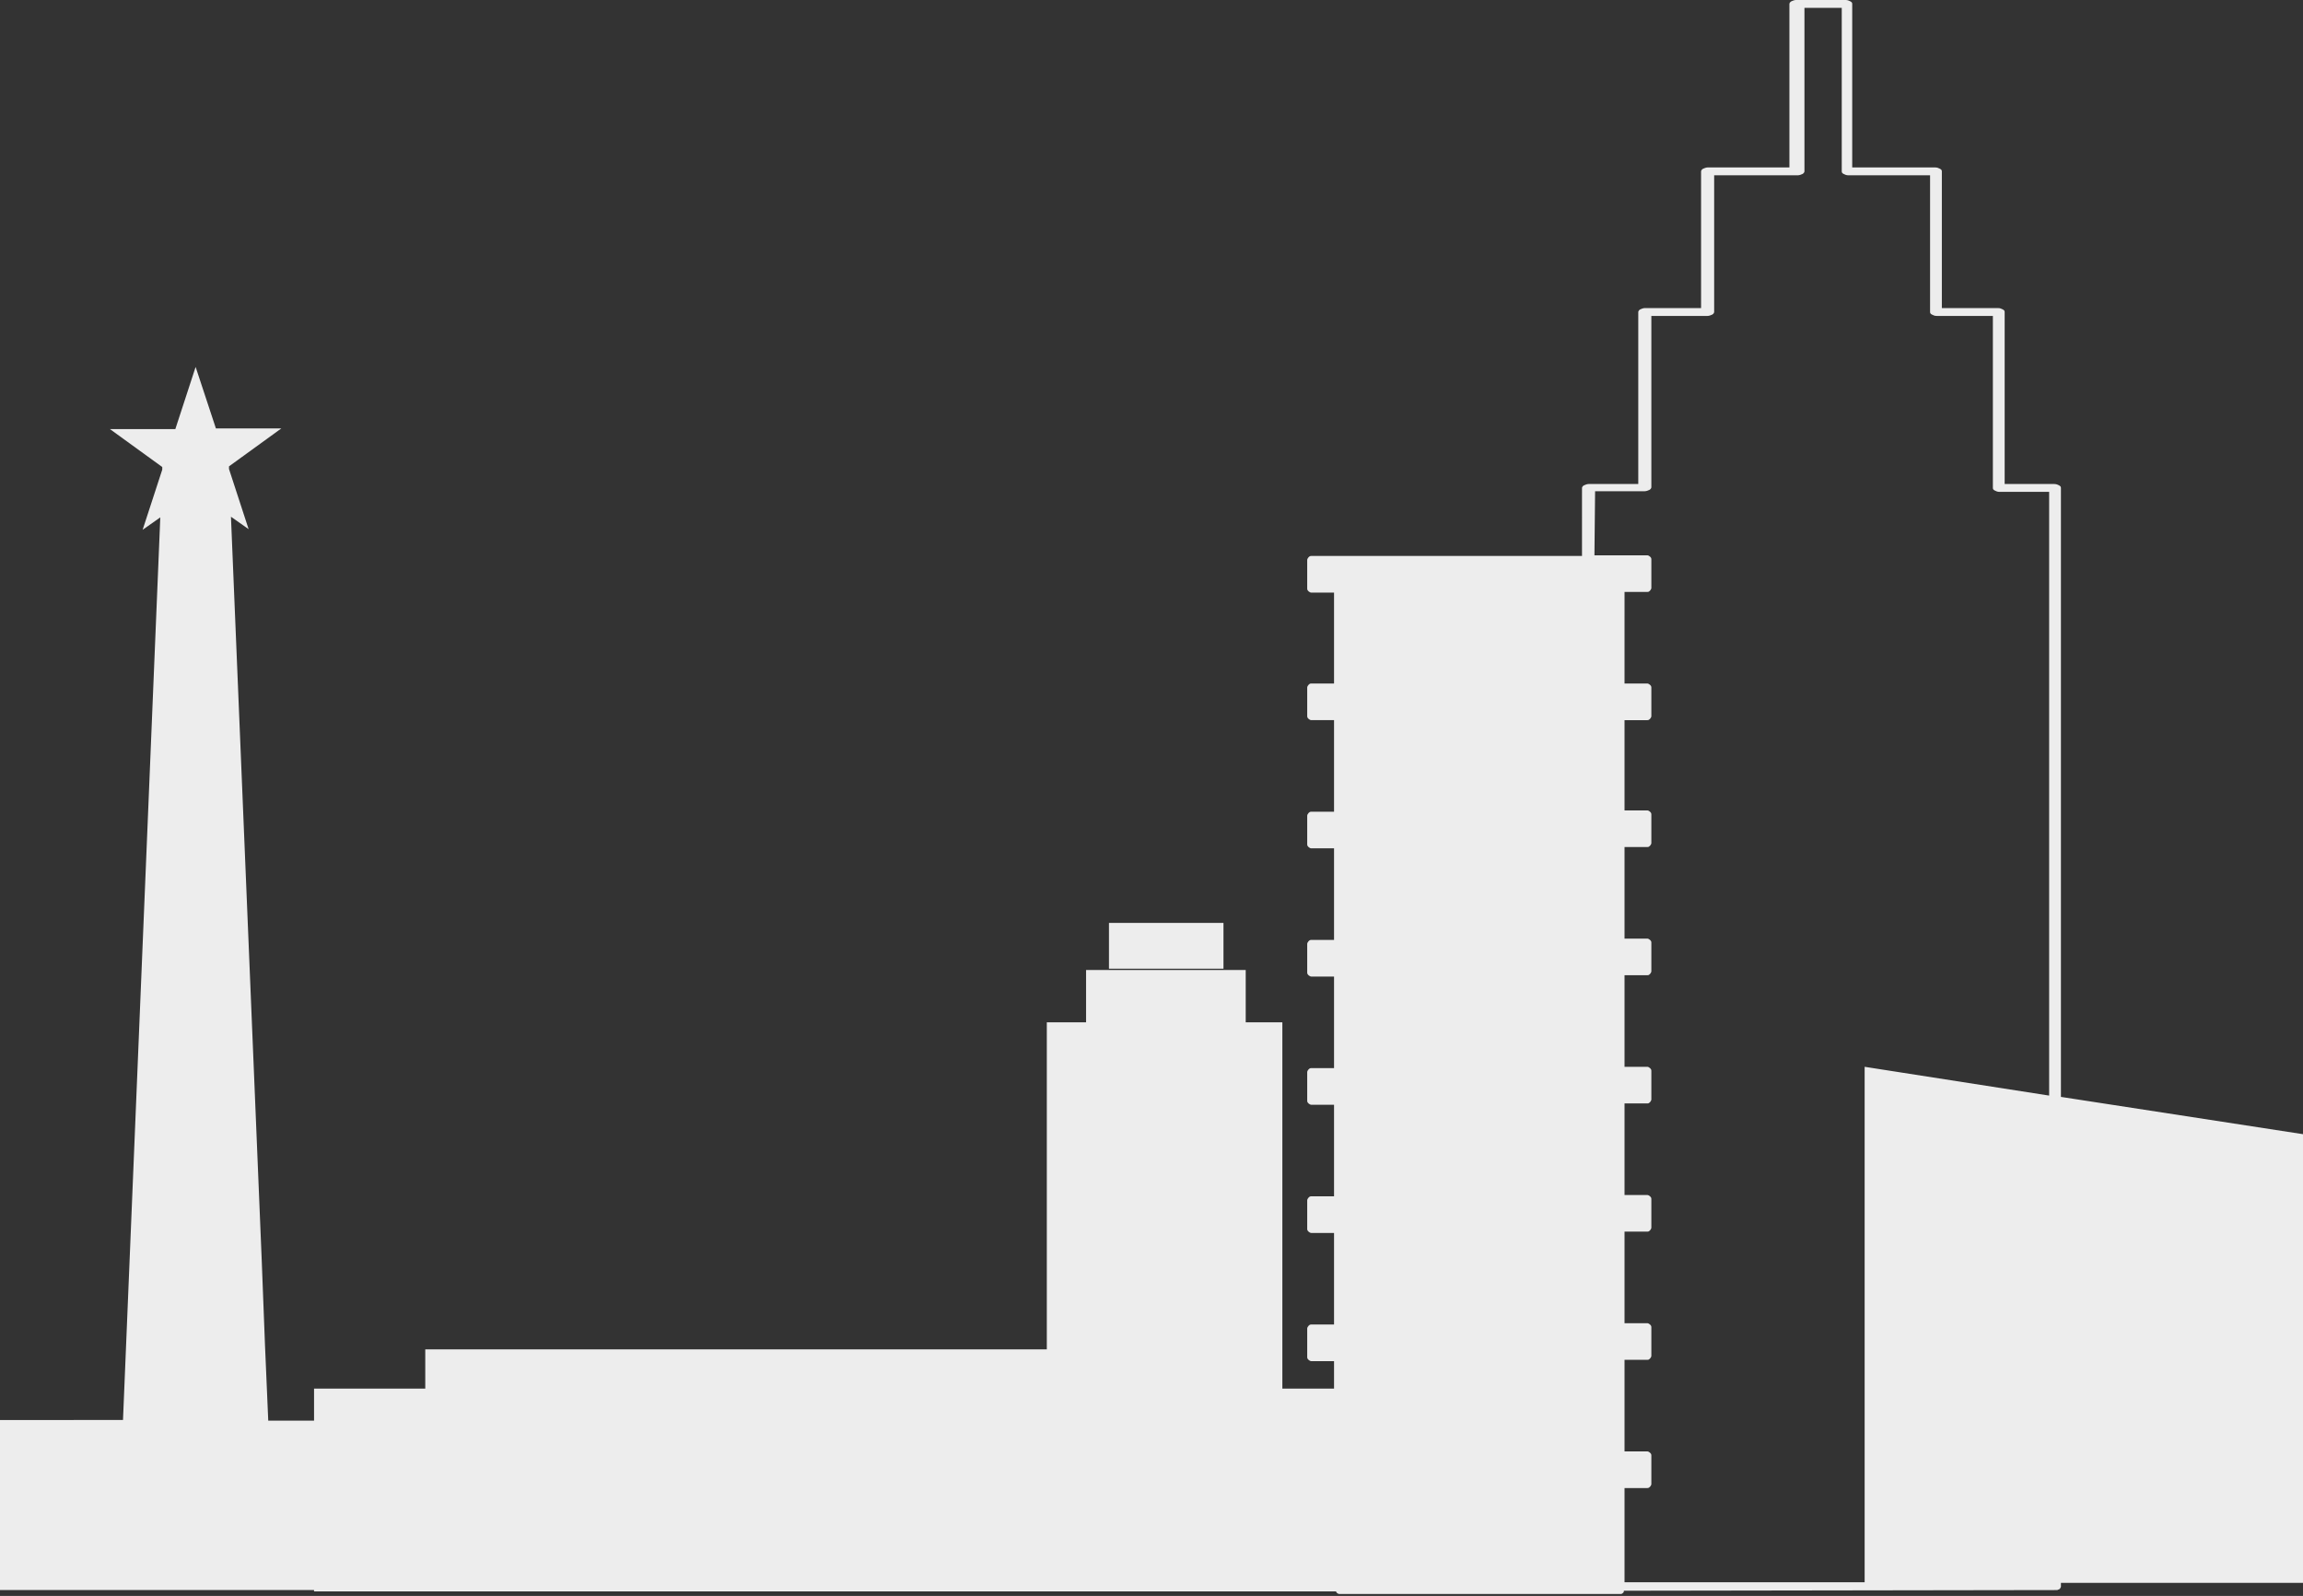 <?xml version="1.0" encoding="utf-8"?>
<!-- Generator: Adobe Illustrator 24.1.1, SVG Export Plug-In . SVG Version: 6.00 Build 0)  -->
<svg version="1.1" id="Слой_1" xmlns="http://www.w3.org/2000/svg" xmlns:xlink="http://www.w3.org/1999/xlink" x="0px" y="0px"
	 viewBox="0 0 352 244" style="enable-background:new 0 0 352 244;" xml:space="preserve">
<rect x="0" y="0" width="352" height="244" fill="#333333" stroke="none"/>
<style type="text/css">
	.st0{fill:none;}
	.st1{fill:#EDEDED;}
</style>
<rect x="-86" y="-71" class="st0" width="523" height="315"/>
<g>
	<rect x="169.5" y="141.1" class="st1" width="17.5" height="7"/>
	<path class="st1" d="M352,173.4l-37-5.7V74.6c0-0.2-0.1-0.3-0.3-0.4c-0.2-0.1-0.4-0.2-0.7-0.2h-7.6V47.7c0-0.2-0.1-0.3-0.3-0.4
		c-0.2-0.1-0.4-0.2-0.7-0.2h-8.6V26.2c0-0.2-0.1-0.3-0.3-0.4c-0.2-0.1-0.4-0.2-0.7-0.2h-12.7v-25c0-0.2-0.1-0.3-0.3-0.4
		c-0.2-0.1-0.4-0.2-0.7-0.2h-7.6c-0.2,0-0.5,0.1-0.7,0.2s-0.3,0.3-0.3,0.4v25H261c-0.2,0-0.5,0.1-0.7,0.2s-0.3,0.3-0.3,0.4v20.9
		h-8.6c-0.2,0-0.5,0.1-0.7,0.2c-0.2,0.1-0.3,0.3-0.3,0.4V74h-7.6c-0.2,0-0.5,0.1-0.7,0.2s-0.3,0.3-0.3,0.4V85h-41.4
		c-0.2,0-0.3,0.1-0.4,0.2c-0.1,0.1-0.2,0.3-0.2,0.4V90c0,0.2,0.1,0.3,0.2,0.4c0.1,0.1,0.3,0.2,0.4,0.2h3.5v3.5l0,0l0,0v10.4h-3.5
		c-0.2,0-0.3,0.1-0.4,0.2c-0.1,0.1-0.2,0.3-0.2,0.4v4.4c0,0.2,0.1,0.3,0.2,0.4c0.1,0.1,0.3,0.2,0.4,0.2h3.5v3.6v10.4h-3.5
		c-0.2,0-0.3,0.1-0.4,0.2c-0.1,0.1-0.2,0.3-0.2,0.4v4.4c0,0.2,0.1,0.3,0.2,0.4c0.1,0.1,0.3,0.2,0.4,0.2h3.5v3.6v10.4h-3.5
		c-0.2,0-0.3,0.1-0.4,0.2c-0.1,0.1-0.2,0.3-0.2,0.4v4.4c0,0.2,0.1,0.3,0.2,0.4c0.1,0.1,0.3,0.2,0.4,0.2h3.5v3.6v10.4h-3.5
		c-0.2,0-0.3,0.1-0.4,0.2c-0.1,0.1-0.2,0.3-0.2,0.4v4.4c0,0.2,0.1,0.3,0.2,0.4c0.1,0.1,0.3,0.2,0.4,0.2h3.5v3.6v10.4h-3.5
		c-0.2,0-0.3,0.1-0.4,0.2c-0.1,0.1-0.2,0.3-0.2,0.4v4.4c0,0.2,0.1,0.3,0.2,0.4c0.1,0.1,0.3,0.2,0.4,0.2h3.5v3.6v10.4h-3.5
		c-0.2,0-0.3,0.1-0.4,0.2c-0.1,0.1-0.2,0.3-0.2,0.4v4.4c0,0.2,0.1,0.3,0.2,0.4c0.1,0.1,0.3,0.2,0.4,0.2h3.5v3.6l0,0l0,0v0.6H196v-56
		h-5.6v-8H166v8h-6v50H65v6H48v4.9h-7l-0.5-11.6l0,0l-0.5-13L35.3,79l2.7,1.9l-3-9.2v-0.4l8-5.8H33l-3.1-9.4l-3.1,9.5h-10l8,5.8l0,0
		v0.4l-3,9.2l2.7-1.9l-5.7,138H0v4.1v2.9v19h48v0.2h156.2c0,0.1,0.1,0.1,0.1,0.2c0.1,0.1,0.3,0.2,0.4,0.2h43c0.2,0,0.3-0.1,0.4-0.2
		c0.1-0.1,0.1-0.2,0.1-0.3l65.8-0.1c0.1,0,0.3,0,0.4,0s0.2-0.1,0.3-0.1c0.1-0.1,0.2-0.1,0.2-0.2c0-0.1,0.1-0.1,0.1-0.2V242h37V173.4
		z M243.8,75.1h7.6c0.2,0,0.5-0.1,0.7-0.2s0.3-0.3,0.3-0.4V48.3h8.6c0.2,0,0.5-0.1,0.7-0.2c0.2-0.1,0.3-0.3,0.3-0.4V26.8h12.8
		c0.2,0,0.5-0.1,0.7-0.2s0.3-0.3,0.3-0.4v-25h5.7v25c0,0.2,0.1,0.3,0.3,0.4c0.2,0.1,0.4,0.2,0.7,0.2H295v20.9c0,0.2,0.1,0.3,0.3,0.4
		c0.2,0.1,0.4,0.2,0.7,0.2h8.6v26.3c0,0.2,0.1,0.3,0.3,0.4c0.2,0.1,0.4,0.2,0.7,0.2h7.6v92.3l-28.2-4.4v78.8h-36.7v-10.8l0,0l0,0
		v-3.6h3.5c0.2,0,0.3-0.1,0.4-0.2c0.1-0.1,0.2-0.3,0.2-0.4v-4.4c0-0.2-0.1-0.3-0.2-0.4c-0.1-0.1-0.3-0.2-0.4-0.2h-3.5v-10.4l0,0l0,0
		v-3.6h3.5c0.2,0,0.3-0.1,0.4-0.2c0.1-0.1,0.2-0.3,0.2-0.4v-4.4c0-0.2-0.1-0.3-0.2-0.4c-0.1-0.1-0.3-0.2-0.4-0.2h-3.5v-10.4v-3.6
		h3.5c0.2,0,0.3-0.1,0.4-0.2c0.1-0.1,0.2-0.3,0.2-0.4v-4.4c0-0.2-0.1-0.3-0.2-0.4c-0.1-0.1-0.3-0.2-0.4-0.2h-3.5v-10.4v-3.6h3.5
		c0.2,0,0.3-0.1,0.4-0.2c0.1-0.1,0.2-0.3,0.2-0.4v-4.4c0-0.2-0.1-0.3-0.2-0.4c-0.1-0.1-0.3-0.2-0.4-0.2h-3.5v-10.4v-3.6h3.5
		c0.2,0,0.3-0.1,0.4-0.2c0.1-0.1,0.2-0.3,0.2-0.4v-4.4c0-0.2-0.1-0.3-0.2-0.4c-0.1-0.1-0.3-0.2-0.4-0.2h-3.5v-10.4v-3.6h3.5
		c0.2,0,0.3-0.1,0.4-0.2c0.1-0.1,0.2-0.3,0.2-0.4v-4.4c0-0.2-0.1-0.3-0.2-0.4c-0.1-0.1-0.3-0.2-0.4-0.2h-3.5v-10.4v-3.4h3.5
		c0.2,0,0.3-0.1,0.4-0.2c0.1-0.1,0.2-0.3,0.2-0.4v-4.4c0-0.2-0.1-0.3-0.2-0.4c-0.1-0.1-0.3-0.2-0.4-0.2h-3.5V94.1l0,0l0,0v-3.6h3.5
		c0.2,0,0.3-0.1,0.4-0.2c0.1-0.1,0.2-0.3,0.2-0.4v-4.4c0-0.2-0.1-0.3-0.2-0.4c-0.1-0.1-0.3-0.2-0.4-0.2h-8.1L243.8,75.1z"/>
</g>
</svg>
